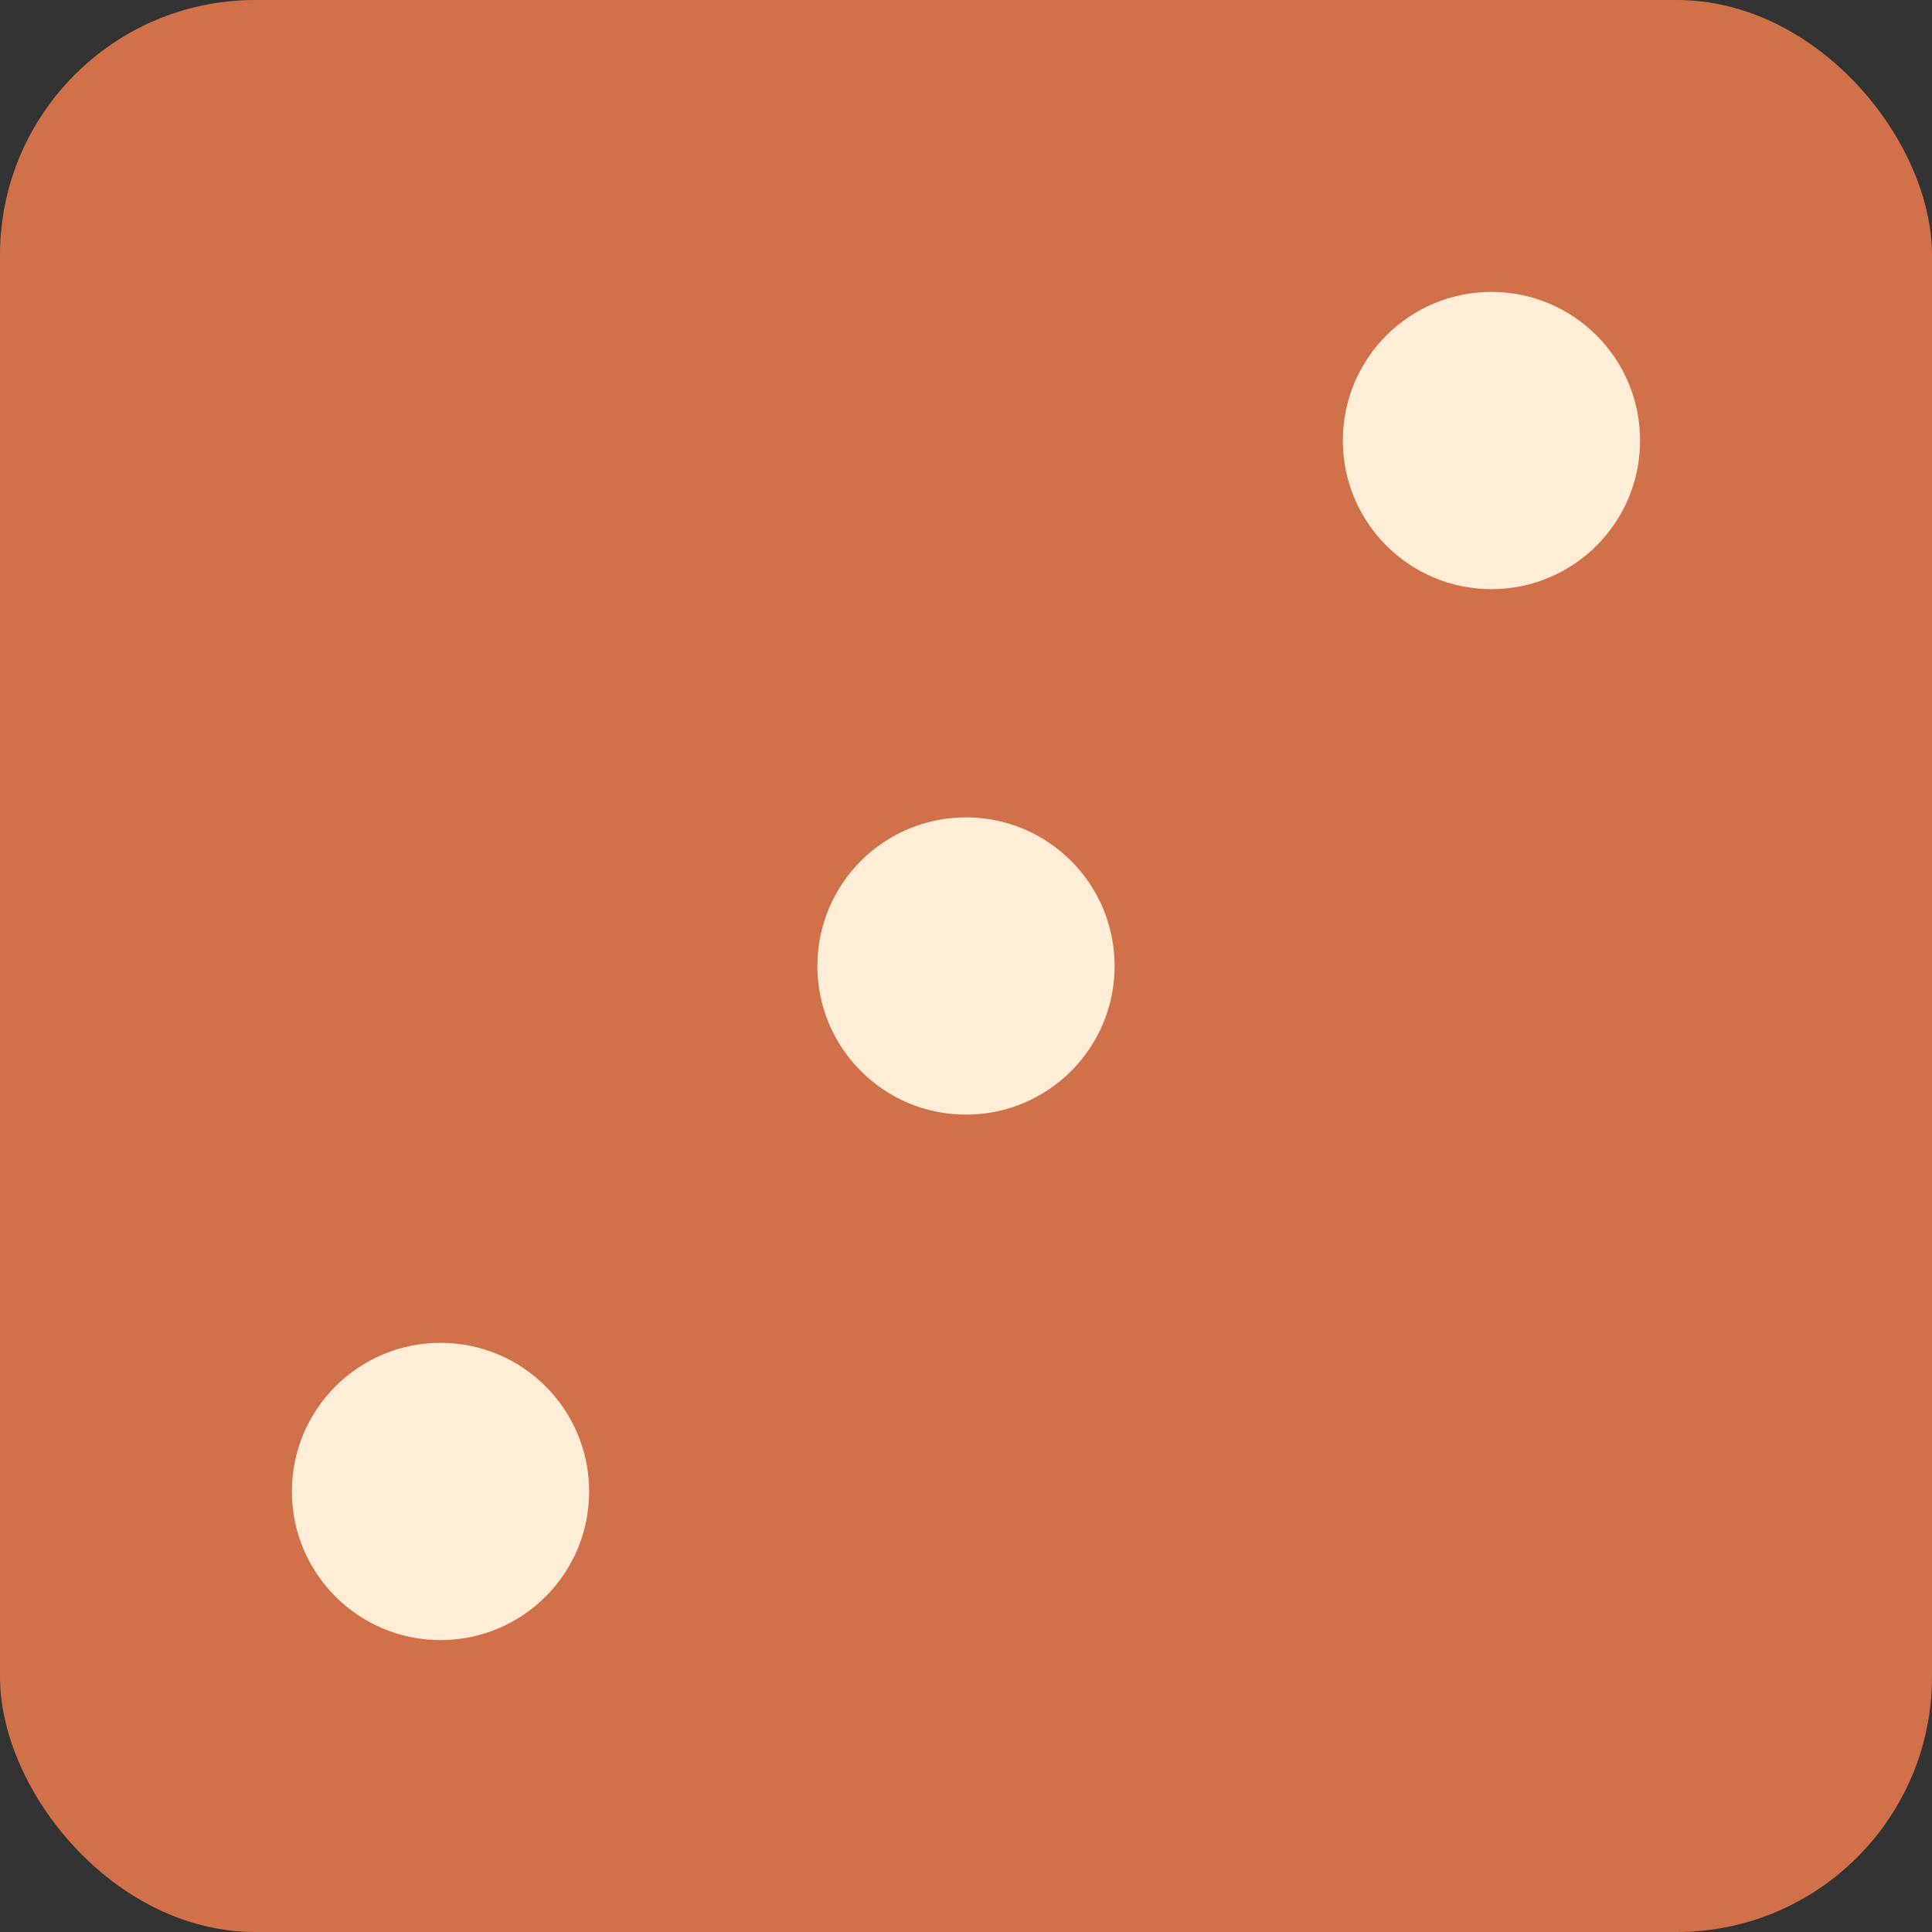 <svg width="53" height="53" viewBox="0 0 53 53" fill="none" xmlns="http://www.w3.org/2000/svg">
<rect x="0" y="0" width="53" height="53" fill="#333333" stroke="none"/>
<g clip-path="url(#clip0_315_39)">
<rect x="6" y="4" width="42" height="45" fill="#FFEDD7"/>
<path d="M0 0V53H53V0H0ZM12.085 44.992C9.834 44.992 8.008 43.166 8.008 40.915C8.008 38.663 9.834 36.838 12.085 36.838C14.337 36.838 16.162 38.663 16.162 40.915C16.162 43.166 14.337 44.992 12.085 44.992ZM26.5 30.577C24.248 30.577 22.423 28.752 22.423 26.5C22.423 24.248 24.248 22.423 26.5 22.423C28.752 22.423 30.577 24.248 30.577 26.5C30.577 28.752 28.752 30.577 26.5 30.577ZM40.915 16.162C38.663 16.162 36.838 14.337 36.838 12.085C36.838 9.834 38.663 8.008 40.915 8.008C43.166 8.008 44.992 9.834 44.992 12.085C44.992 14.337 43.166 16.162 40.915 16.162Z" fill="#D1714A"/>
</g>
<defs>
<clipPath id="clip0_315_39">
<rect width="53" height="53" rx="7" fill="white"/>
</clipPath>
</defs>
</svg>
